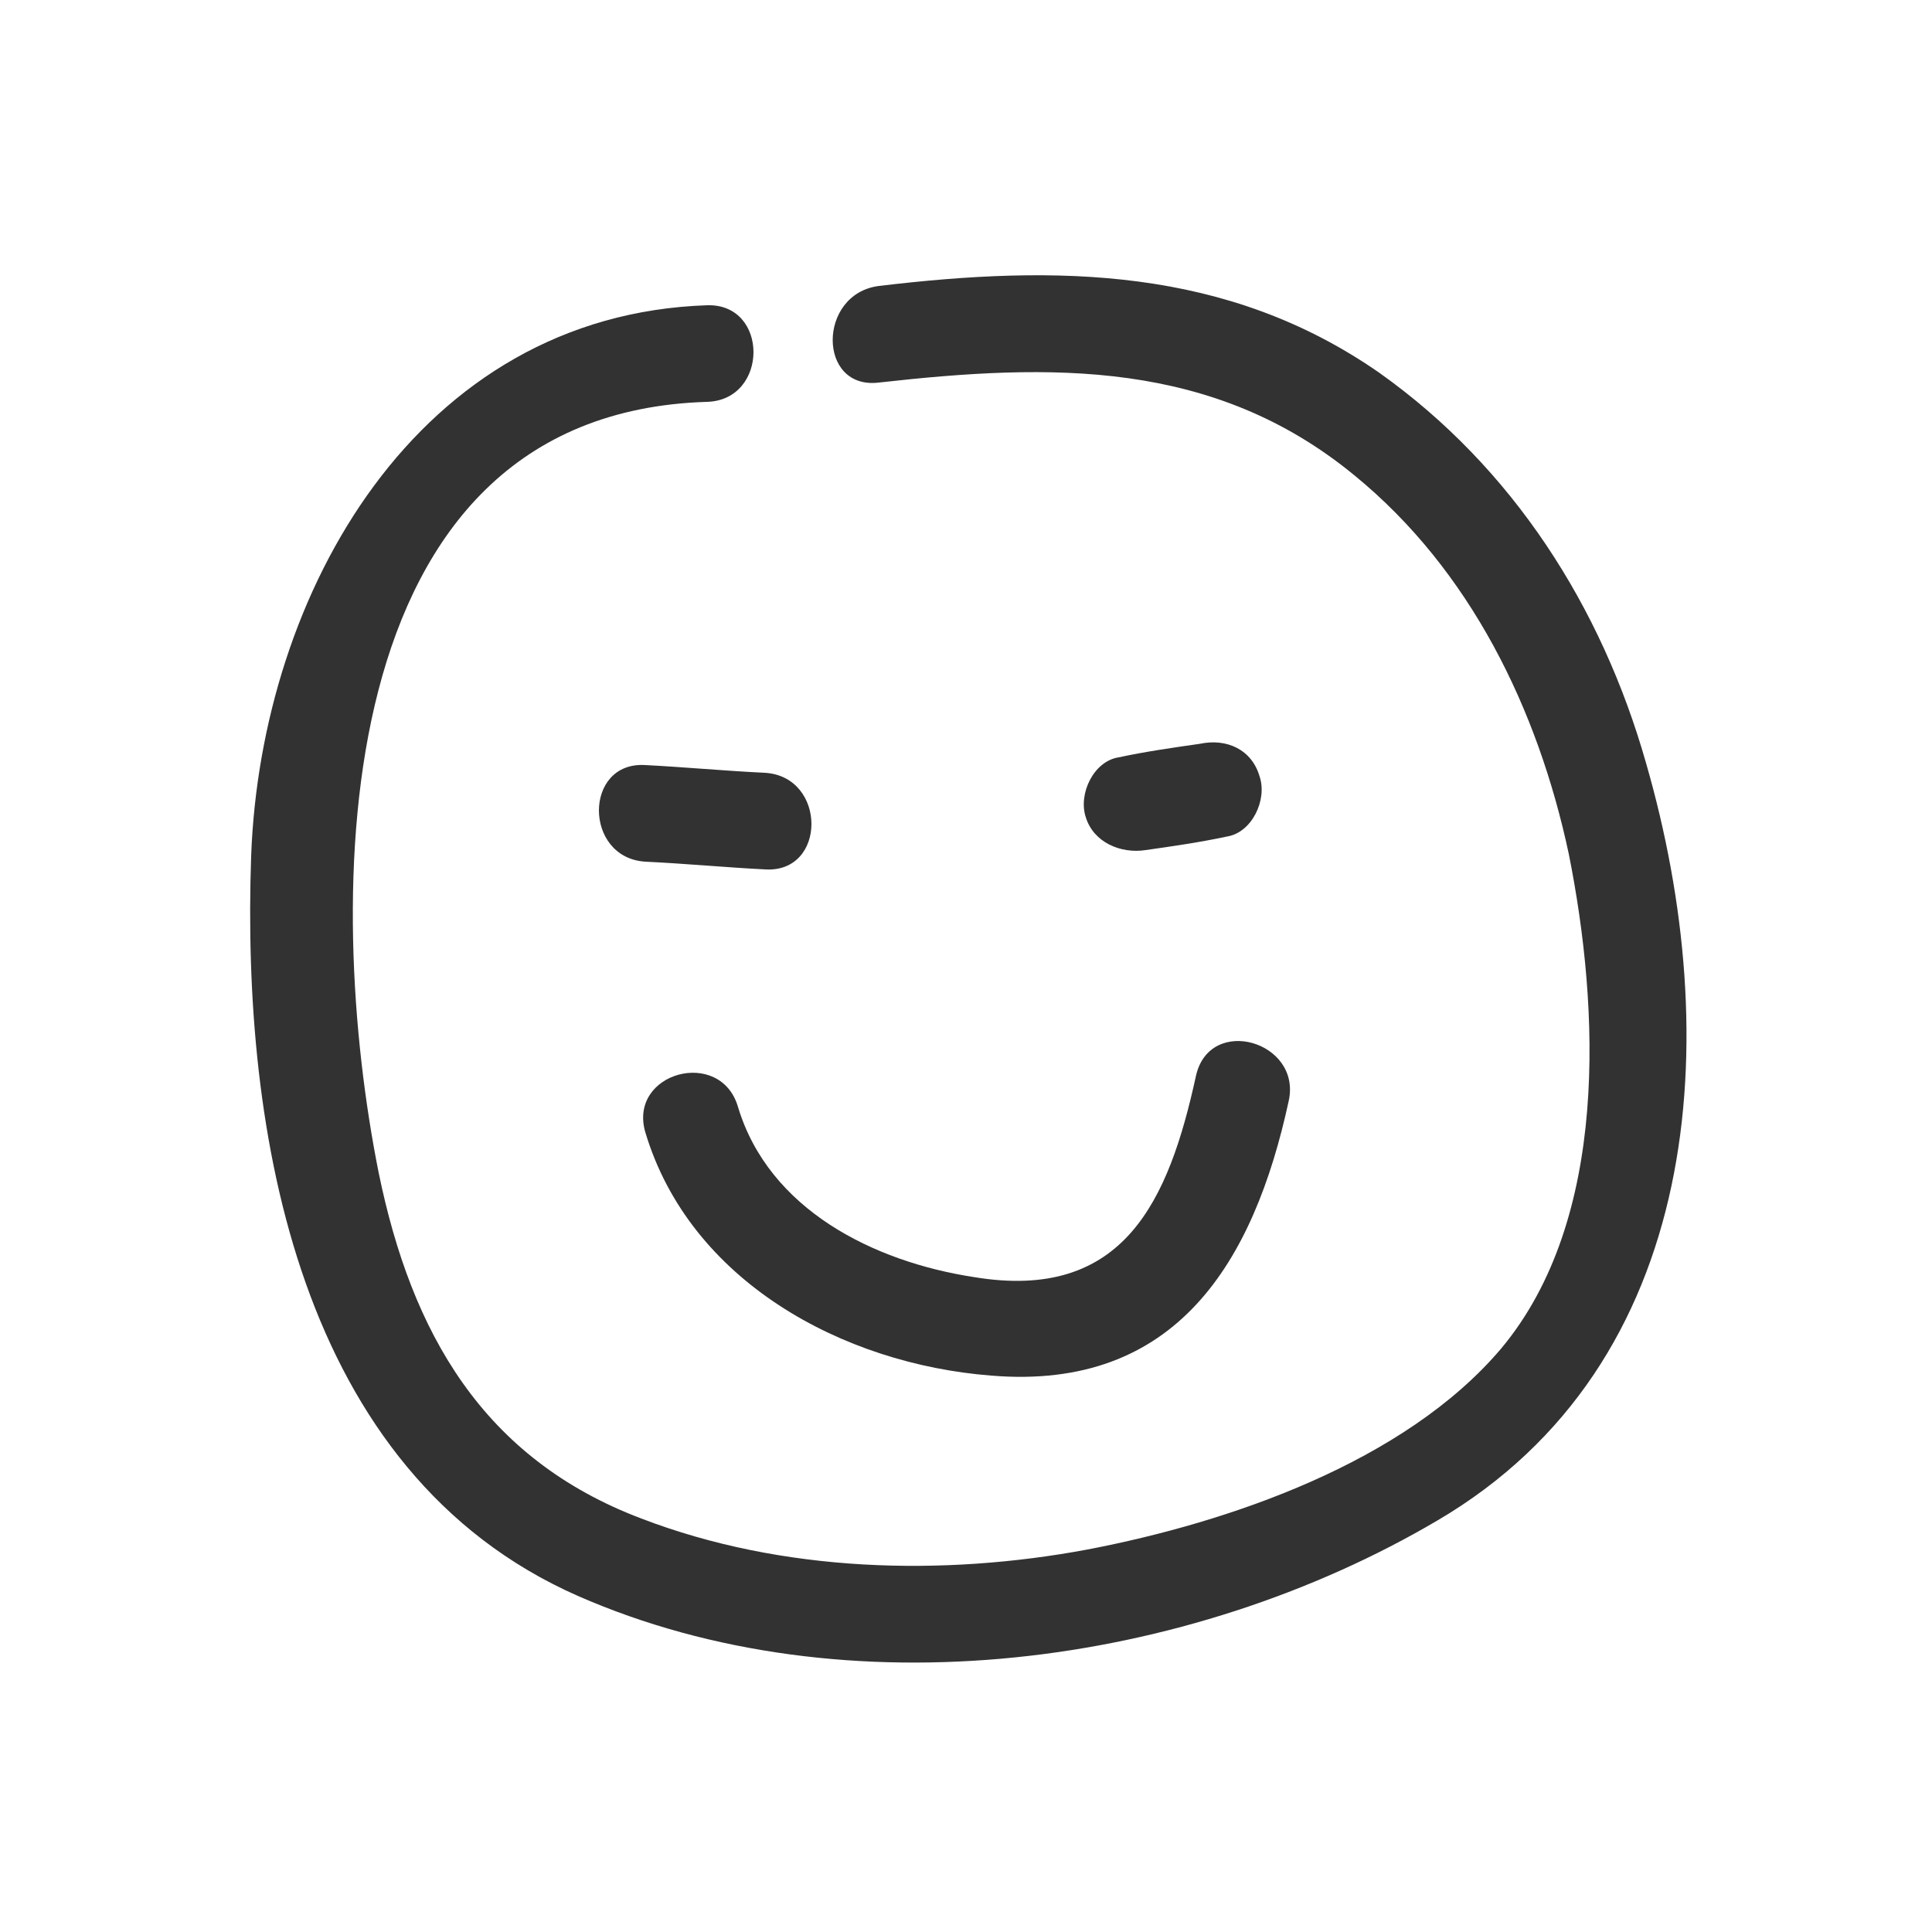 <?xml version="1.0" encoding="utf-8"?>
<!-- Generator: Adobe Illustrator 19.2.1, SVG Export Plug-In . SVG Version: 6.00 Build 0)  -->
<svg version="1.1" id="Layer_1" xmlns="http://www.w3.org/2000/svg" xmlns:xlink="http://www.w3.org/1999/xlink" x="0px" y="0px"
	 viewBox="0 0 100 100" style="enable-background:new 0 0 100 100;" xml:space="preserve">
<style type="text/css">
	.st0{fill:#333232;}
</style>
<g>
	<g>
		<g>
			<path class="st0" d="M36.6,15.8c-15,0.5-23.1,14.9-23.6,28.5c-0.5,14.3,2.4,31.9,16.9,38.3c13.9,6.1,31.6,3.7,44.5-3.9
				c13.8-8.1,14.9-25,10.8-39.2c-2.3-8.1-6.9-15.3-13.8-20.2c-7.9-5.5-16.7-5.6-25.9-4.5c-3.2,0.4-3.2,5.4,0,5
				c8.9-1,17.3-1.2,24.6,4.8c6,4.9,9.5,12.1,11.1,19.6c1.6,8,2.1,18.9-3.5,25.6c-5,5.9-14.1,9-21.4,10.4c-7.5,1.4-15.8,1.2-23.1-1.6
				c-8.2-3.1-11.9-9.6-13.6-17.9c-2.8-14-2.9-39.3,17-39.9C39.8,20.7,39.8,15.7,36.6,15.8L36.6,15.8z"/>
		</g>
	</g>
	<g>
		<g>
			<path class="st0" d="M33.4,44.6c2.1,0.1,4.2,0.3,6.2,0.4c3.2,0.2,3.2-4.8,0-5c-2.1-0.1-4.2-0.3-6.2-0.4
				C30.2,39.4,30.2,44.4,33.4,44.6L33.4,44.6z"/>
		</g>
	</g>
	<g>
		<g>
			<path class="st0" d="M59.3,44c1.4-0.2,2.8-0.4,4.2-0.7c1.3-0.2,2.1-1.9,1.7-3.1c-0.4-1.4-1.7-2-3.1-1.7c-1.4,0.2-2.8,0.4-4.2,0.7
				c-1.3,0.2-2.1,1.9-1.7,3.1C56.6,43.6,58,44.2,59.3,44L59.3,44z"/>
		</g>
	</g>
	<g>
		<g>
			<path class="st0" d="M33.4,58.6c2.3,7.7,10.2,12,17.9,12.6c9.6,0.8,13.6-5.9,15.4-14.2c0.7-3.1-4.1-4.5-4.8-1.3
				c-1.4,6.4-3.7,11.7-11.5,10.4c-5.2-0.8-10.6-3.5-12.2-8.8C37.3,54.2,32.5,55.5,33.4,58.6L33.4,58.6z"/>
		</g>
	</g>
</g>
</svg>

